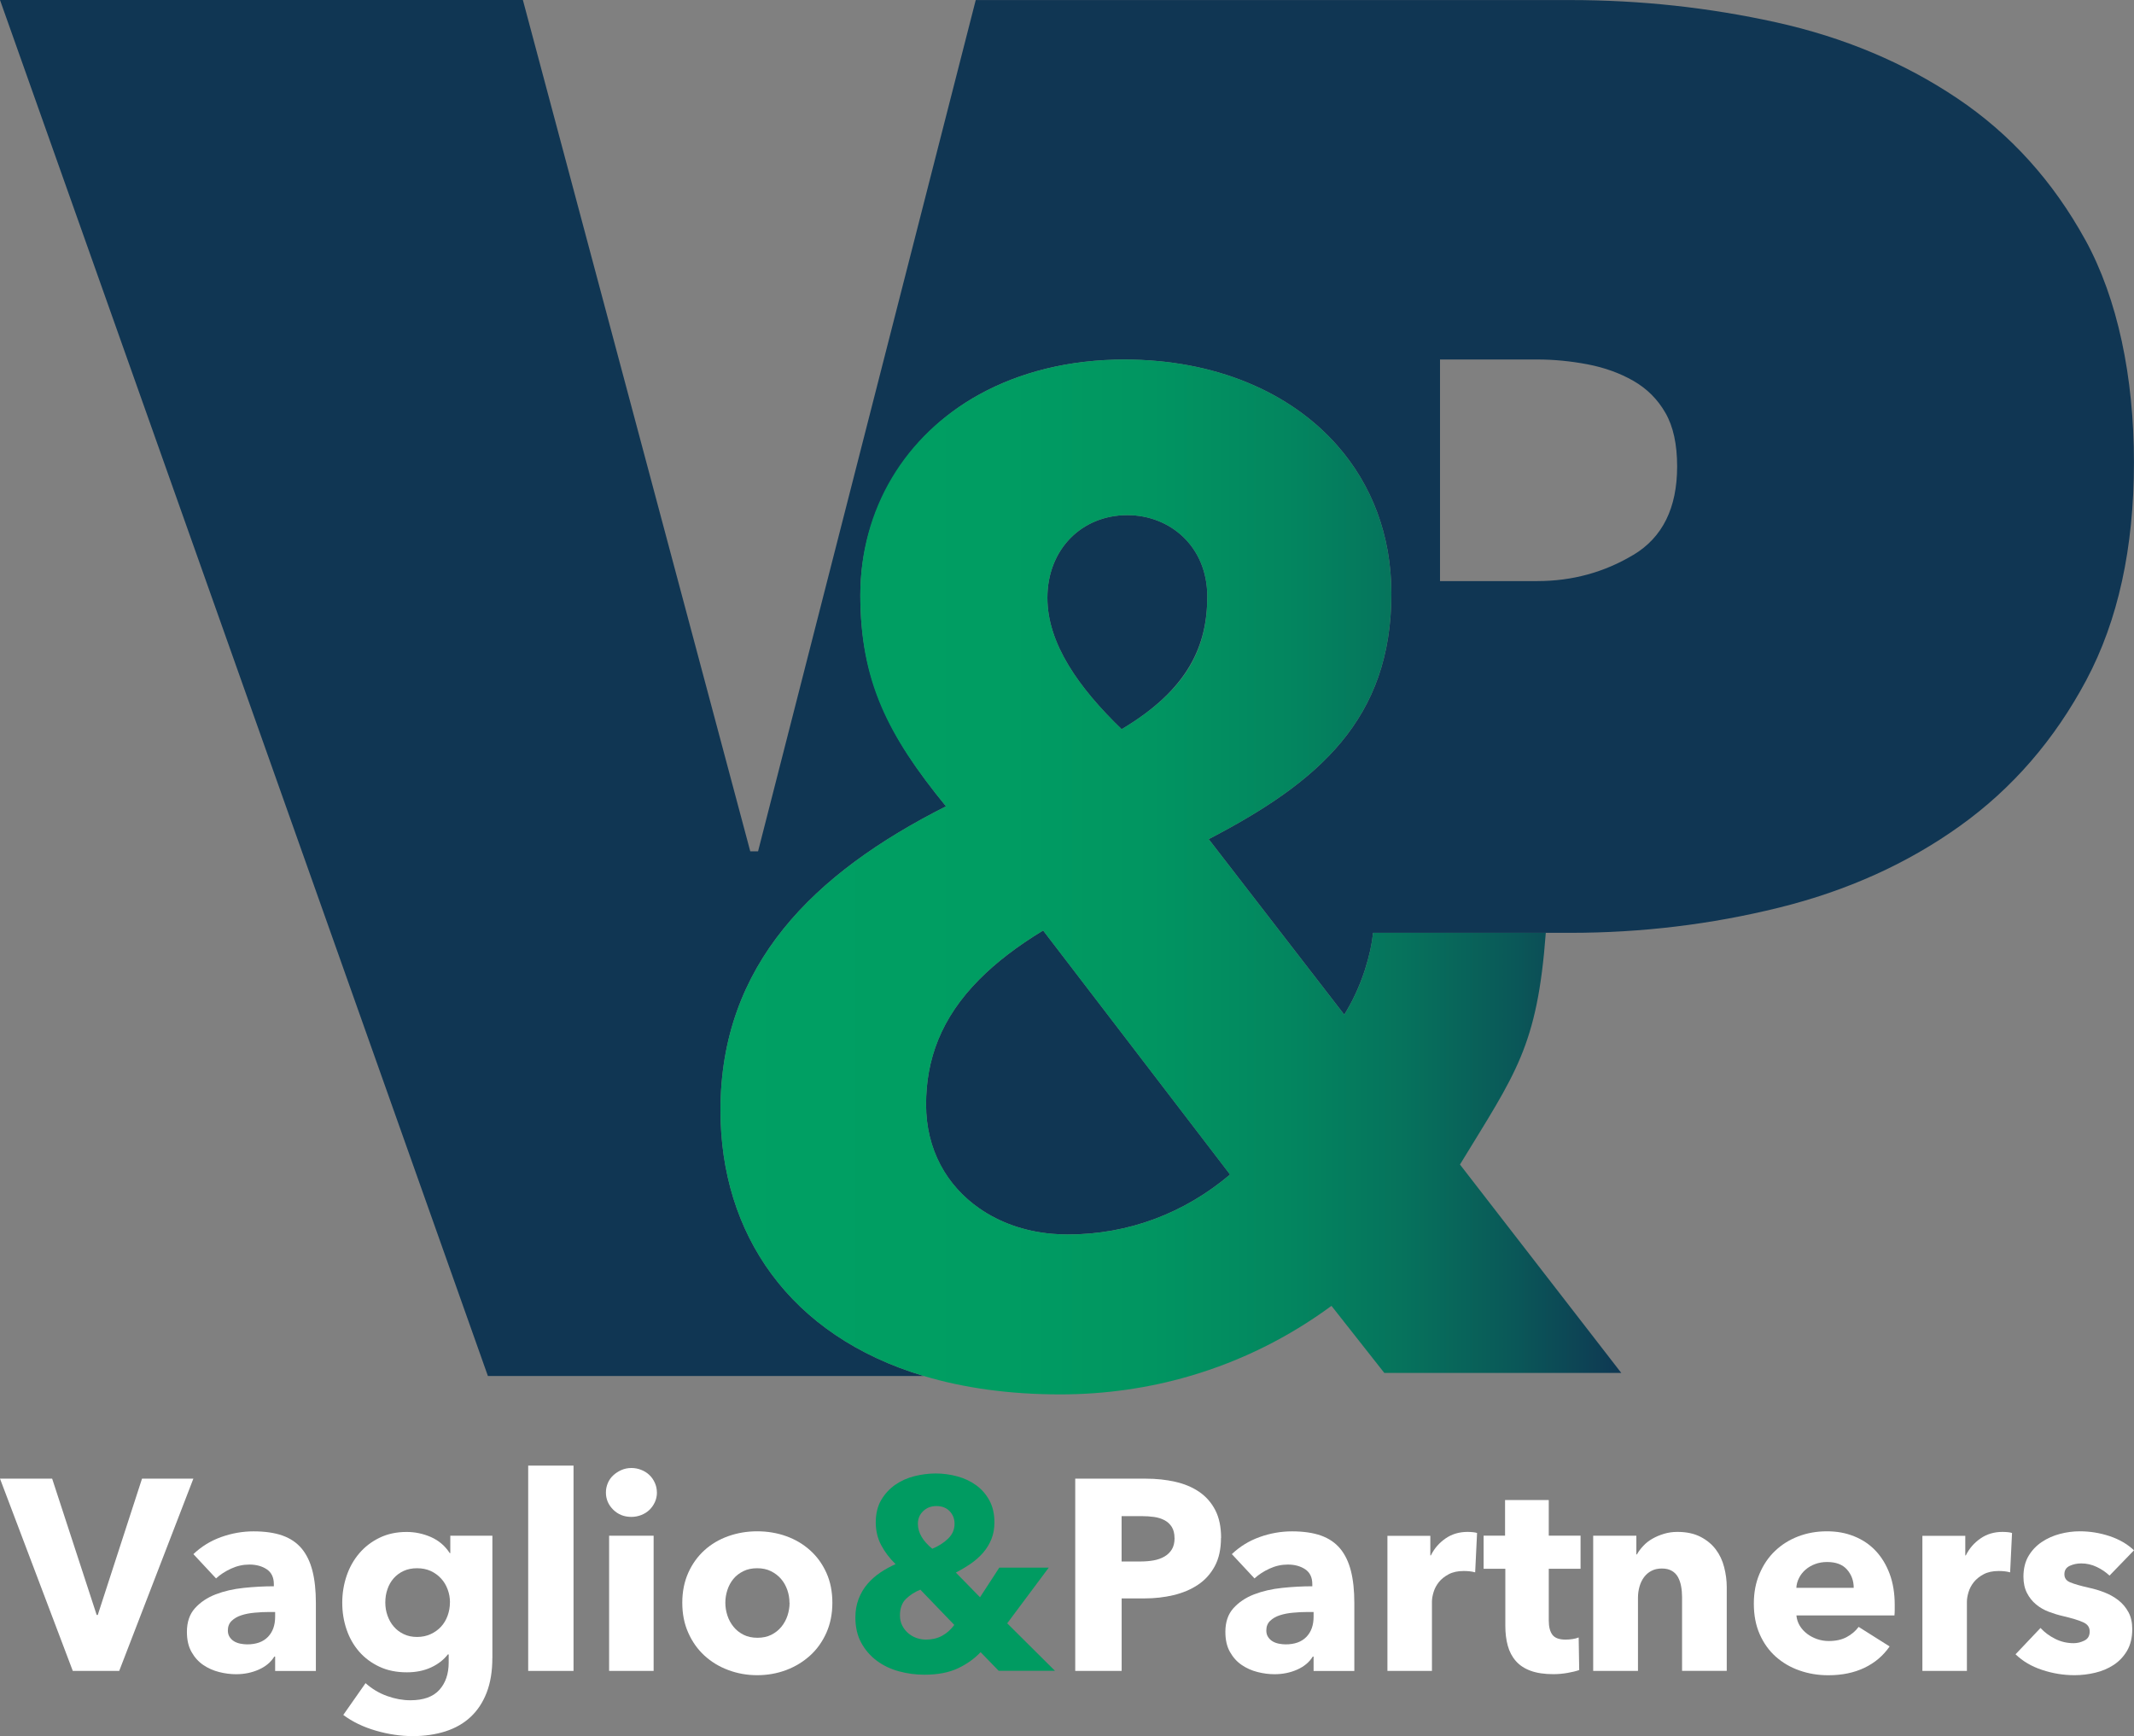 <?xml version="1.0" encoding="UTF-8"?>
<svg id="Livello_1" xmlns="http://www.w3.org/2000/svg" xmlns:xlink="http://www.w3.org/1999/xlink" viewBox="0 0 394 320.57">
  <rect x="0" y="0" width="394" height="320.57" fill="#808080" stroke="none"/>
  <defs>
    <style>
      .cls-1 {
        fill: #009b61;
      }

      .cls-2 {
        fill: #103653;
      }

      .cls-3 {
        fill: url(#Sfumatura_senza_nome_12);
      }

      .cls-4 {
        fill: #fff;
      }
    </style>
    <linearGradient id="Sfumatura_senza_nome_12" data-name="Sfumatura senza nome 12" x1="109.53" y1="161.93" x2="-56.78" y2="161.93" gradientTransform="translate(189.8)" gradientUnits="userSpaceOnUse">
      <stop offset="0" stop-color="#103653"/>
      <stop offset="0" stop-color="#0f3853"/>
      <stop offset=".12" stop-color="#0a5858"/>
      <stop offset=".24" stop-color="#06725c"/>
      <stop offset=".37" stop-color="#03865f"/>
      <stop offset=".52" stop-color="#019561"/>
      <stop offset=".7" stop-color="#009d62"/>
      <stop offset="1" stop-color="#00a063"/>
    </linearGradient>
  </defs>
  <g>
    <path class="cls-2" d="M192.59,171.82c-4.82,2.93-8.7,5.93-11.76,9.01-7.14,7.18-9.85,14.83-9.85,23.14s3.79,14.97,9.85,19.17c3.75,2.61,8.36,4.26,13.49,4.69.9.07,1.82.12,2.75.12,11.34,0,21.61-3.95,30.04-11.07l-19.59-25.58-14.93-19.49Z"/>
    <path class="cls-2" d="M222.9,110.14c0-9.22-6.85-15.02-14.76-15.02-8.43,0-14.76,6.33-14.76,15.28,0,8.44,5.79,16.61,13.71,24.25,12.39-7.38,15.81-15.55,15.81-24.51Z"/>
    <path class="cls-2" d="M385.02,44.32c-5.98-10.88-13.88-19.62-23.69-26.19-9.81-6.58-20.93-11.24-33.37-14-12.45-2.75-25.12-4.12-38.05-4.12h-109.76l-40.19,157.19h-1.44L96.54,0H0l90.08,254.08h80.48c-24.82-7.42-37.54-26.28-37.54-49.06,0-26.89,17.13-43.75,41.64-56.13-10.81-13.18-15.82-23.72-15.82-39.01s8.21-29.48,21.98-37.05c7.45-4.1,16.51-6.44,26.79-6.44,16.56,0,30.54,5.89,39.32,15.91,6.32,7.2,9.96,16.52,9.96,27.32,0,23.19-13.44,34.79-33.73,45.33l25.03,32.41c1.27-2.05,2.7-4.83,3.81-8.27.87-2.74,1.29-4.77,1.51-6.84h36.4c13.16,0,26.02-1.55,38.58-4.66,12.56-3.11,23.69-8.14,33.38-15.08,9.69-6.94,17.45-15.91,23.32-26.92,5.86-11,8.8-24.4,8.8-40.19s-3-30.2-8.97-41.09ZM301.58,102.45c-5.38,3.23-11.3,4.85-17.76,4.85h-17.95v-40.92h17.95c3.11,0,6.22.31,9.32.9,3.11.6,5.93,1.61,8.44,3.05,2.51,1.44,4.48,3.41,5.92,5.93,1.44,2.51,2.15,5.8,2.15,9.87,0,7.66-2.69,13.1-8.07,16.33Z"/>
  </g>
  <path class="cls-3" d="M269.55,215.04c10.28-16.87,14.27-21.7,15.85-42.79h-31.89c-.23,2.06-.64,4.1-1.51,6.84-1.1,3.44-2.54,6.22-3.81,8.27l-25.03-32.41c20.29-10.54,33.73-22.15,33.73-45.33,0-10.8-3.64-20.13-9.96-27.32-8.78-10.02-22.76-15.91-39.32-15.91-10.28,0-19.34,2.35-26.79,6.44-13.76,7.56-21.98,21.14-21.98,37.05s5.01,25.83,15.82,39.01c-24.52,12.39-41.64,29.25-41.64,56.13,0,22.78,12.71,41.64,37.54,49.06,7.35,2.2,15.74,3.4,25.19,3.4,8.38,0,16.41-1.19,23.96-3.4,9.54-2.79,18.32-7.21,26.12-12.95l9.76,12.39h43.75l-29.78-38.48ZM208.14,95.12c7.9,0,14.76,5.8,14.76,15.02s-3.42,17.13-15.81,24.51c-7.91-7.64-13.71-15.81-13.71-24.25,0-8.96,6.33-15.28,14.76-15.28ZM197.07,227.95c-.93,0-1.85-.04-2.75-.12-5.13-.43-9.74-2.08-13.49-4.69-6.06-4.21-9.85-10.94-9.85-19.17s2.71-15.96,9.85-23.14c3.06-3.09,6.94-6.09,11.76-9.01l14.93,19.49,19.59,25.58c-8.43,7.12-18.71,11.07-30.04,11.07Z"/>
  <g>
    <path class="cls-4" d="M22.01,308.54h-8.57L0,273.04h9.63l8.22,25.17h.2l8.17-25.17h9.48l-13.69,35.5Z"/>
    <path class="cls-4" d="M35.7,286.98c1.47-1.4,3.18-2.46,5.14-3.16,1.96-.7,3.95-1.05,5.99-1.05s3.89.26,5.34.78c1.45.52,2.63,1.32,3.54,2.41.9,1.09,1.56,2.46,1.98,4.11.42,1.65.63,3.62.63,5.89v12.59h-7.52v-2.66h-.15c-.64,1.04-1.6,1.84-2.88,2.41-1.29.57-2.68.85-4.19.85-1,0-2.04-.13-3.11-.4-1.07-.27-2.05-.7-2.93-1.3-.89-.6-1.61-1.4-2.18-2.41-.57-1-.85-2.24-.85-3.71,0-1.8.49-3.26,1.48-4.36.99-1.1,2.26-1.96,3.81-2.56,1.55-.6,3.28-1,5.19-1.2,1.91-.2,3.76-.3,5.57-.3v-.4c0-1.24-.44-2.15-1.3-2.73-.87-.58-1.94-.88-3.21-.88-1.17,0-2.3.25-3.38.75-1.09.5-2.01,1.1-2.78,1.81l-4.16-4.46ZM50.79,297.66h-1.05c-.9,0-1.81.04-2.73.13-.92.08-1.74.24-2.46.48-.72.23-1.31.58-1.78,1.03-.47.45-.7,1.05-.7,1.78,0,.47.11.87.33,1.2.22.33.49.6.83.8.33.2.72.34,1.15.43.43.08.85.13,1.25.13,1.67,0,2.95-.46,3.84-1.38.89-.92,1.33-2.16,1.33-3.74v-.85Z"/>
    <path class="cls-4" d="M90.9,306.18c0,2.44-.35,4.56-1.05,6.37-.7,1.81-1.69,3.3-2.96,4.49-1.27,1.19-2.82,2.07-4.64,2.66-1.82.58-3.84.88-6.04.88s-4.47-.33-6.79-1c-2.32-.67-4.34-1.64-6.04-2.91l4.11-5.87c1.2,1.07,2.53,1.86,3.99,2.38,1.45.52,2.88.78,4.29.78,2.41,0,4.19-.64,5.34-1.91,1.15-1.27,1.73-2.96,1.73-5.06v-1.5h-.15c-.77,1-1.81,1.81-3.11,2.41-1.3.6-2.79.9-4.46.9-1.91,0-3.59-.34-5.06-1.03-1.47-.69-2.72-1.61-3.74-2.78-1.02-1.17-1.8-2.53-2.33-4.09-.53-1.55-.8-3.2-.8-4.94s.27-3.39.8-4.96c.53-1.57,1.31-2.96,2.33-4.16,1.02-1.2,2.26-2.16,3.74-2.88,1.47-.72,3.14-1.08,5.01-1.08,1.57,0,3.07.32,4.51.95,1.44.64,2.59,1.62,3.46,2.96h.1v-3.21h7.77v22.61ZM83.08,295.9c0-.84-.14-1.64-.43-2.41-.28-.77-.69-1.45-1.23-2.03-.54-.58-1.17-1.04-1.91-1.38-.74-.33-1.57-.5-2.51-.5s-1.76.17-2.48.5c-.72.33-1.33.79-1.83,1.35-.5.57-.89,1.24-1.15,2.01-.27.77-.4,1.59-.4,2.46s.13,1.64.4,2.41c.27.77.65,1.45,1.15,2.03.5.59,1.11,1.05,1.83,1.4.72.35,1.55.53,2.48.53s1.78-.18,2.53-.53c.75-.35,1.39-.81,1.91-1.38.52-.57.92-1.24,1.2-2.01.28-.77.43-1.59.43-2.46Z"/>
    <path class="cls-4" d="M97.52,308.54v-37.91h8.37v37.91h-8.37Z"/>
    <path class="cls-4" d="M121.29,275.59c0,.64-.13,1.23-.38,1.78-.25.55-.59,1.03-1,1.43-.42.4-.92.72-1.5.95-.59.23-1.2.35-1.83.35-1.34,0-2.46-.44-3.36-1.33-.9-.89-1.35-1.95-1.35-3.18,0-.6.12-1.18.35-1.73.23-.55.57-1.03,1-1.43.43-.4.94-.73,1.5-.98.57-.25,1.19-.38,1.85-.38s1.25.12,1.83.35c.58.23,1.09.55,1.5.95.42.4.75.88,1,1.43.25.55.38,1.15.38,1.78ZM112.46,308.54v-24.97h8.22v24.97h-8.22Z"/>
    <path class="cls-4" d="M153.68,295.95c0,2.04-.37,3.89-1.1,5.54-.74,1.65-1.74,3.06-3.01,4.21-1.27,1.15-2.74,2.05-4.41,2.68-1.67.63-3.46.95-5.36.95s-3.65-.32-5.34-.95c-1.69-.63-3.16-1.53-4.41-2.68-1.25-1.15-2.25-2.56-2.98-4.21-.74-1.65-1.1-3.5-1.1-5.54s.37-3.88,1.1-5.52c.73-1.64,1.73-3.02,2.98-4.16,1.25-1.14,2.72-2.01,4.41-2.61,1.69-.6,3.47-.9,5.34-.9s3.69.3,5.36.9c1.67.6,3.14,1.47,4.41,2.61,1.27,1.14,2.27,2.52,3.01,4.16.74,1.64,1.1,3.48,1.1,5.52ZM145.76,295.95c0-.8-.13-1.59-.4-2.36-.27-.77-.65-1.45-1.15-2.03-.5-.58-1.12-1.06-1.86-1.43-.74-.37-1.59-.55-2.56-.55s-1.82.18-2.56.55c-.74.37-1.35.84-1.83,1.43-.48.59-.85,1.26-1.1,2.03-.25.77-.38,1.55-.38,2.36s.13,1.59.38,2.36c.25.77.63,1.46,1.13,2.08.5.62,1.12,1.11,1.86,1.48.73.37,1.59.55,2.56.55s1.82-.18,2.56-.55c.73-.37,1.35-.86,1.86-1.48.5-.62.88-1.31,1.13-2.08.25-.77.38-1.55.38-2.36Z"/>
    <path class="cls-1" d="M184.41,308.54l-3.36-3.46c-1.14,1.2-2.53,2.2-4.19,2.98s-3.72,1.18-6.19,1.18c-1.6,0-3.18-.21-4.71-.63-1.54-.42-2.9-1.07-4.09-1.96-1.19-.89-2.14-1.99-2.86-3.31-.72-1.32-1.08-2.88-1.08-4.69,0-1.24.2-2.37.6-3.41.4-1.04.94-1.96,1.63-2.76.68-.8,1.48-1.5,2.38-2.11.9-.6,1.84-1.12,2.81-1.55-1.1-1.07-1.99-2.24-2.66-3.51-.67-1.27-1-2.67-1-4.21s.33-2.97,1-4.11c.67-1.14,1.53-2.07,2.58-2.81,1.05-.73,2.24-1.27,3.56-1.6,1.32-.33,2.63-.5,3.94-.5s2.66.18,3.96.53c1.3.35,2.46.89,3.48,1.63,1.02.74,1.84,1.67,2.46,2.81.62,1.14.93,2.49.93,4.06,0,1.14-.18,2.16-.55,3.08-.37.92-.88,1.76-1.53,2.51-.65.75-1.41,1.43-2.28,2.03-.87.6-1.79,1.15-2.76,1.65l4.46,4.56,3.56-5.47h9.13l-7.67,10.28,8.82,8.77h-10.38ZM169.92,293.54c-1,.4-1.88.96-2.63,1.68-.75.72-1.13,1.75-1.13,3.08,0,.7.14,1.33.43,1.88.28.55.65,1.02,1.1,1.4.45.38.96.68,1.53.88.57.2,1.15.3,1.75.3,1.1,0,2.09-.23,2.96-.7.87-.47,1.62-1.14,2.26-2.01l-6.27-6.52ZM176.24,281.36c0-.9-.3-1.67-.9-2.31-.6-.63-1.42-.95-2.46-.95-.97,0-1.78.31-2.43.93-.65.62-.98,1.4-.98,2.33,0,.84.23,1.64.68,2.41.45.77,1.11,1.5,1.98,2.21,1.14-.47,2.11-1.09,2.91-1.86.8-.77,1.2-1.69,1.2-2.76Z"/>
    <path class="cls-4" d="M225.43,283.97c0,2.07-.38,3.82-1.15,5.24-.77,1.42-1.81,2.57-3.11,3.43-1.3.87-2.81,1.5-4.51,1.91-1.7.4-3.48.6-5.31.6h-4.26v13.39h-8.57v-35.5h13.04c1.94,0,3.75.19,5.44.58,1.69.38,3.16,1,4.41,1.86,1.25.85,2.24,1.97,2.96,3.36.72,1.39,1.08,3.1,1.08,5.14ZM216.85,284.02c0-.84-.17-1.52-.5-2.06-.33-.53-.79-.95-1.35-1.25-.57-.3-1.21-.5-1.93-.6-.72-.1-1.46-.15-2.23-.15h-3.76v8.37h3.61c.8,0,1.57-.07,2.31-.2.73-.13,1.4-.37,1.98-.7.58-.33,1.04-.78,1.38-1.33.33-.55.5-1.24.5-2.08Z"/>
    <path class="cls-4" d="M227.43,286.98c1.47-1.4,3.18-2.46,5.14-3.16,1.96-.7,3.95-1.05,5.99-1.05s3.89.26,5.34.78c1.45.52,2.63,1.32,3.54,2.41.9,1.09,1.56,2.46,1.98,4.11.42,1.65.63,3.62.63,5.89v12.59h-7.52v-2.66h-.15c-.64,1.04-1.6,1.84-2.88,2.41-1.29.57-2.68.85-4.19.85-1,0-2.04-.13-3.11-.4-1.07-.27-2.05-.7-2.93-1.3-.89-.6-1.61-1.4-2.18-2.41-.57-1-.85-2.24-.85-3.71,0-1.8.49-3.26,1.48-4.36.99-1.1,2.26-1.96,3.81-2.56,1.55-.6,3.28-1,5.19-1.2,1.91-.2,3.76-.3,5.57-.3v-.4c0-1.24-.44-2.15-1.3-2.73-.87-.58-1.94-.88-3.21-.88-1.17,0-2.3.25-3.38.75-1.09.5-2.01,1.1-2.78,1.81l-4.16-4.46ZM242.52,297.66h-1.05c-.9,0-1.81.04-2.73.13-.92.08-1.74.24-2.46.48-.72.23-1.31.58-1.78,1.03-.47.45-.7,1.05-.7,1.78,0,.47.11.87.33,1.2.22.33.49.6.83.8.33.2.72.34,1.15.43.43.08.85.13,1.25.13,1.67,0,2.95-.46,3.84-1.38.89-.92,1.33-2.16,1.33-3.74v-.85Z"/>
    <path class="cls-4" d="M272.36,290.34c-.37-.1-.73-.17-1.08-.2-.35-.03-.69-.05-1.03-.05-1.1,0-2.03.2-2.78.6-.75.4-1.35.88-1.81,1.45-.45.57-.78,1.18-.98,1.85s-.3,1.25-.3,1.75v12.8h-8.22v-24.94h7.92v3.61h.1c.63-1.28,1.54-2.32,2.71-3.13,1.17-.81,2.52-1.21,4.06-1.21.33,0,.66.02.98.05.32.03.58.08.78.15l-.35,7.27Z"/>
    <path class="cls-4" d="M285.95,289.68v9.56c0,1.17.23,2.05.68,2.64.45.59,1.26.88,2.43.88.4,0,.83-.03,1.28-.1.45-.07.83-.17,1.13-.3l.1,6.02c-.57.2-1.29.38-2.16.53-.87.15-1.74.23-2.61.23-1.67,0-3.08-.21-4.21-.63-1.14-.42-2.05-1.02-2.73-1.81-.69-.79-1.18-1.73-1.48-2.82-.3-1.09-.45-2.3-.45-3.64v-10.56h-4.01v-6.12h3.96v-6.57h8.07v6.57h5.87v6.12h-5.87Z"/>
    <path class="cls-4" d="M310.56,308.54v-13.64c0-.7-.06-1.37-.18-2.01-.12-.63-.31-1.19-.58-1.68-.27-.48-.64-.87-1.13-1.15-.49-.28-1.1-.43-1.83-.43s-1.38.14-1.93.43c-.55.28-1.01.68-1.38,1.18-.37.5-.64,1.08-.83,1.73-.18.65-.28,1.33-.28,2.03v13.54h-8.27v-24.97h7.97v3.46h.1c.3-.53.69-1.06,1.18-1.58.48-.52,1.05-.96,1.7-1.33.65-.37,1.36-.67,2.13-.9.77-.23,1.59-.35,2.46-.35,1.67,0,3.09.3,4.26.9,1.17.6,2.11,1.38,2.83,2.33.72.95,1.24,2.05,1.55,3.28.32,1.24.48,2.47.48,3.71v15.44h-8.27Z"/>
    <path class="cls-4" d="M349.82,296.35v1c0,.33-.02.65-.05.95h-18.1c.07.7.28,1.34.63,1.91.35.57.8,1.06,1.35,1.48.55.42,1.17.74,1.86.98.68.23,1.4.35,2.13.35,1.3,0,2.41-.24,3.31-.73.9-.48,1.64-1.11,2.21-1.88l5.72,3.61c-1.17,1.7-2.72,3.02-4.64,3.94-1.92.92-4.15,1.38-6.69,1.38-1.87,0-3.64-.29-5.31-.88-1.67-.58-3.13-1.44-4.39-2.56-1.25-1.12-2.24-2.5-2.96-4.14-.72-1.64-1.08-3.51-1.08-5.62s.35-3.89,1.05-5.54c.7-1.65,1.65-3.06,2.86-4.21,1.2-1.15,2.62-2.05,4.26-2.68,1.64-.63,3.41-.95,5.31-.95s3.53.31,5.06.93c1.54.62,2.86,1.51,3.96,2.68,1.1,1.17,1.96,2.59,2.58,4.26.62,1.67.93,3.58.93,5.72ZM342.25,293.19c0-1.3-.41-2.42-1.23-3.36-.82-.94-2.05-1.4-3.69-1.4-.8,0-1.54.13-2.21.38-.67.25-1.25.59-1.76,1.03-.5.43-.9.94-1.2,1.53-.3.59-.47,1.2-.5,1.83h10.58Z"/>
    <path class="cls-4" d="M371.13,290.34c-.37-.1-.73-.17-1.08-.2-.35-.03-.69-.05-1.03-.05-1.1,0-2.03.2-2.78.6-.75.4-1.35.88-1.81,1.45-.45.57-.78,1.18-.98,1.85-.2.67-.3,1.25-.3,1.75v12.8h-8.22v-24.94h7.92v3.61h.1c.63-1.28,1.54-2.32,2.71-3.13,1.17-.81,2.52-1.21,4.06-1.21.33,0,.66.02.98.05.32.03.58.08.78.15l-.35,7.27Z"/>
    <path class="cls-4" d="M389.48,290.94c-.67-.63-1.45-1.17-2.36-1.6-.9-.43-1.85-.65-2.86-.65-.77,0-1.48.15-2.13.45-.65.3-.98.82-.98,1.55s.36,1.2,1.08,1.5c.72.3,1.88.64,3.48,1,.94.2,1.88.48,2.83.85.95.37,1.81.85,2.58,1.45.77.6,1.39,1.34,1.86,2.21.47.87.7,1.91.7,3.11,0,1.57-.32,2.9-.95,3.99-.64,1.09-1.46,1.96-2.48,2.63-1.02.67-2.16,1.15-3.43,1.45-1.27.3-2.54.45-3.81.45-2.04,0-4.04-.33-5.99-.98-1.96-.65-3.58-1.61-4.89-2.88l4.61-4.86c.73.8,1.64,1.47,2.71,2.01,1.07.54,2.21.8,3.41.8.67,0,1.33-.16,1.98-.48.65-.32.98-.88.98-1.68s-.4-1.34-1.2-1.7c-.8-.37-2.06-.75-3.76-1.15-.87-.2-1.74-.47-2.61-.8-.87-.33-1.65-.78-2.33-1.35-.69-.57-1.25-1.27-1.68-2.11-.43-.84-.65-1.84-.65-3.01,0-1.5.32-2.78.95-3.84.63-1.05,1.45-1.91,2.46-2.58,1-.67,2.11-1.16,3.33-1.48,1.22-.32,2.43-.48,3.64-.48,1.87,0,3.7.29,5.49.88,1.79.59,3.3,1.46,4.54,2.63l-4.51,4.66Z"/>
  </g>
</svg>